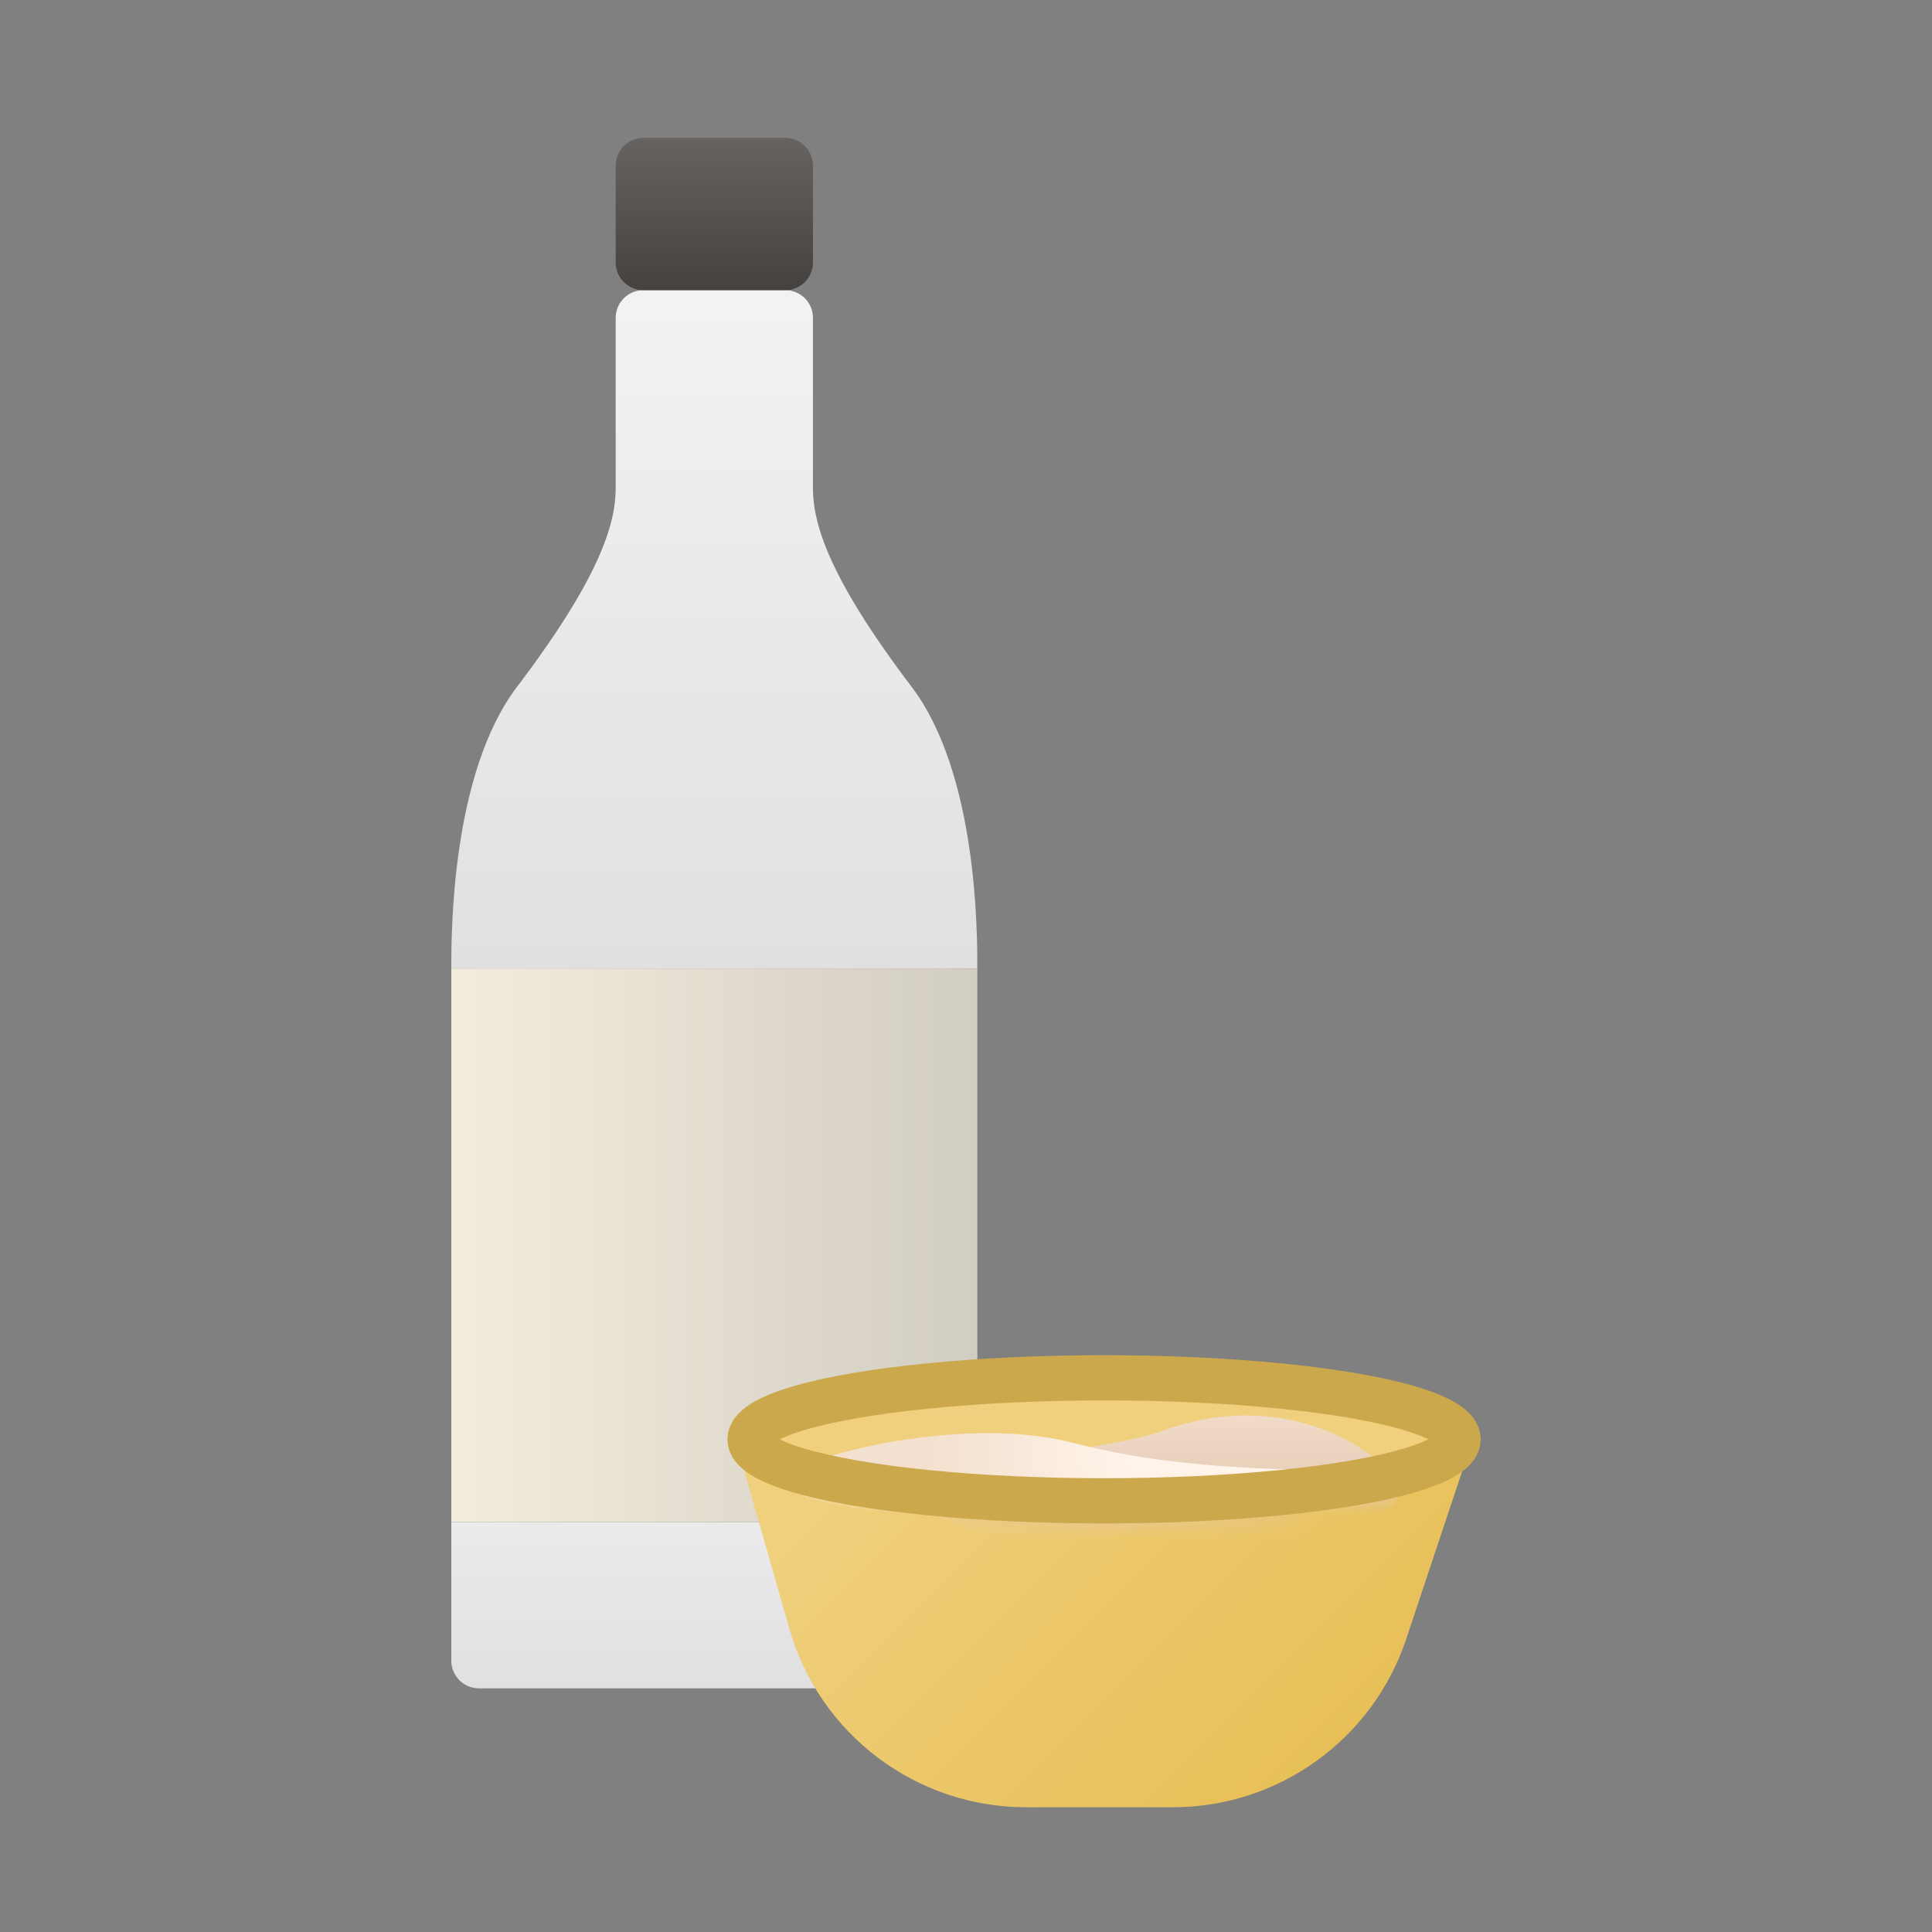<svg width="81" height="81" viewBox="0 0 81 81" fill="none" xmlns="http://www.w3.org/2000/svg">
<rect x="0" y="0" width="81" height="81" fill="#808080" stroke="none"/>
<g id="icon_80/&#235;&#167;&#137;&#234;&#177;&#184;&#235;&#166;&#172;">
<g id="&#235;&#167;&#137;&#234;&#177;&#184;&#235;&#166;&#172;">
<path id="Vector 1501" d="M21.678 28.793C18.922 32.425 18.921 39.088 18.921 40.602H40.975C40.975 39.088 40.975 32.426 38.218 28.793C34.772 24.251 34.083 21.98 34.083 20.466L34.083 13.323C34.083 12.681 33.563 12.164 32.922 12.164H26.974C26.333 12.164 25.813 12.686 25.813 13.327V20.466C25.813 21.98 25.124 24.251 21.678 28.793Z" fill="url(#paint0_linear_3019_115119)"/>
<path id="Rectangle 34624710" d="M25.813 6.942C25.813 6.301 26.333 5.781 26.974 5.781H32.922C33.563 5.781 34.083 6.301 34.083 6.942V11.005C34.083 11.646 33.563 12.165 32.922 12.165H26.974C26.333 12.165 25.813 11.646 25.813 11.005V6.942Z" fill="url(#paint1_linear_3019_115119)"/>
<rect id="Rectangle 34624711" x="18.921" y="40.602" width="22.054" height="23.214" fill="url(#paint2_linear_3019_115119)"/>
<path id="Rectangle 34624713" d="M18.921 63.82H40.975V69.624C40.975 70.265 40.455 70.785 39.814 70.785H20.082C19.441 70.785 18.921 70.265 18.921 69.624V63.82Z" fill="url(#paint3_linear_3019_115119)"/>
</g>
<g id="&#235;&#167;&#137;&#234;&#177;&#184;&#235;&#166;&#172;&#236;&#158;&#148;">
<path id="Rectangle 34624903" d="M30.813 60.297H61.763L58.956 68.717C57.551 72.929 53.609 75.77 49.169 75.77H43.016C38.41 75.77 34.362 72.717 33.096 68.289L30.813 60.297Z" fill="url(#paint4_linear_3019_115119)"/>
<g id="Mask group">
<mask id="mask0_3019_115119" style="mask-type:alpha" maskUnits="userSpaceOnUse" x="30" y="57" width="33" height="7">
<ellipse id="Ellipse 3431" cx="46.603" cy="60.344" rx="15.106" ry="2.579" fill="#F0C47D" stroke="#C28738" stroke-width="1.253"/>
</mask>
<g mask="url(#mask0_3019_115119)">
<ellipse id="Ellipse 5528" cx="46.603" cy="60.344" rx="15.106" ry="2.579" fill="#F0D07D"/>
<path id="Ellipse 5527" d="M58.604 62.631C58.604 64.071 54.15 65.238 48.656 65.238C43.161 65.238 38.708 64.071 38.708 62.631C38.708 61.191 45.34 61.066 48.656 60.023C54.082 57.937 58.604 61.191 58.604 62.631Z" fill="url(#paint5_linear_3019_115119)"/>
<path id="Ellipse 5531" d="M57.13 62.13C57.13 63.036 51.687 63.77 44.972 63.77C38.257 63.77 32.813 63.036 32.813 62.13C32.813 61.224 40.182 59.235 44.972 60.489C51.235 62.13 57.13 61.224 57.13 62.13Z" fill="url(#paint6_linear_3019_115119)"/>
</g>
</g>
<ellipse id="Ellipse 3433" cx="46.288" cy="60.344" rx="14.843" ry="2.579" stroke="#CCA84D" stroke-width="1.895"/>
</g>
</g>
<defs>
<linearGradient id="paint0_linear_3019_115119" x1="29.948" y1="12.744" x2="29.948" y2="40.602" gradientUnits="userSpaceOnUse">
<stop stop-color="#F2F2F2"/>
<stop offset="1" stop-color="#E0E0E0"/>
</linearGradient>
<linearGradient id="paint1_linear_3019_115119" x1="29.948" y1="5.781" x2="29.948" y2="12.165" gradientUnits="userSpaceOnUse">
<stop stop-color="#666361"/>
<stop offset="1" stop-color="#44413E"/>
</linearGradient>
<linearGradient id="paint2_linear_3019_115119" x1="19.502" y1="52.209" x2="41.555" y2="52.209" gradientUnits="userSpaceOnUse">
<stop stop-color="#F3ECDE"/>
<stop offset="1" stop-color="#D1CCC1"/>
</linearGradient>
<linearGradient id="paint3_linear_3019_115119" x1="29.948" y1="63.82" x2="29.948" y2="70.785" gradientUnits="userSpaceOnUse">
<stop stop-color="#EBEBEB"/>
<stop offset="1" stop-color="#E0E0E0"/>
</linearGradient>
<linearGradient id="paint4_linear_3019_115119" x1="36.813" y1="60.297" x2="53.235" y2="76.719" gradientUnits="userSpaceOnUse">
<stop stop-color="#F0D07D"/>
<stop offset="1" stop-color="#E8BF56"/>
</linearGradient>
<linearGradient id="paint5_linear_3019_115119" x1="49.024" y1="58.361" x2="49.024" y2="63.601" gradientUnits="userSpaceOnUse">
<stop stop-color="#F4E0CE"/>
<stop offset="1" stop-color="#E1C7AF"/>
</linearGradient>
<linearGradient id="paint6_linear_3019_115119" x1="38.708" y1="61.07" x2="47.551" y2="61.07" gradientUnits="userSpaceOnUse">
<stop stop-color="#F4E0CE"/>
<stop offset="1" stop-color="#FFF4EB"/>
</linearGradient>
</defs>
</svg>
